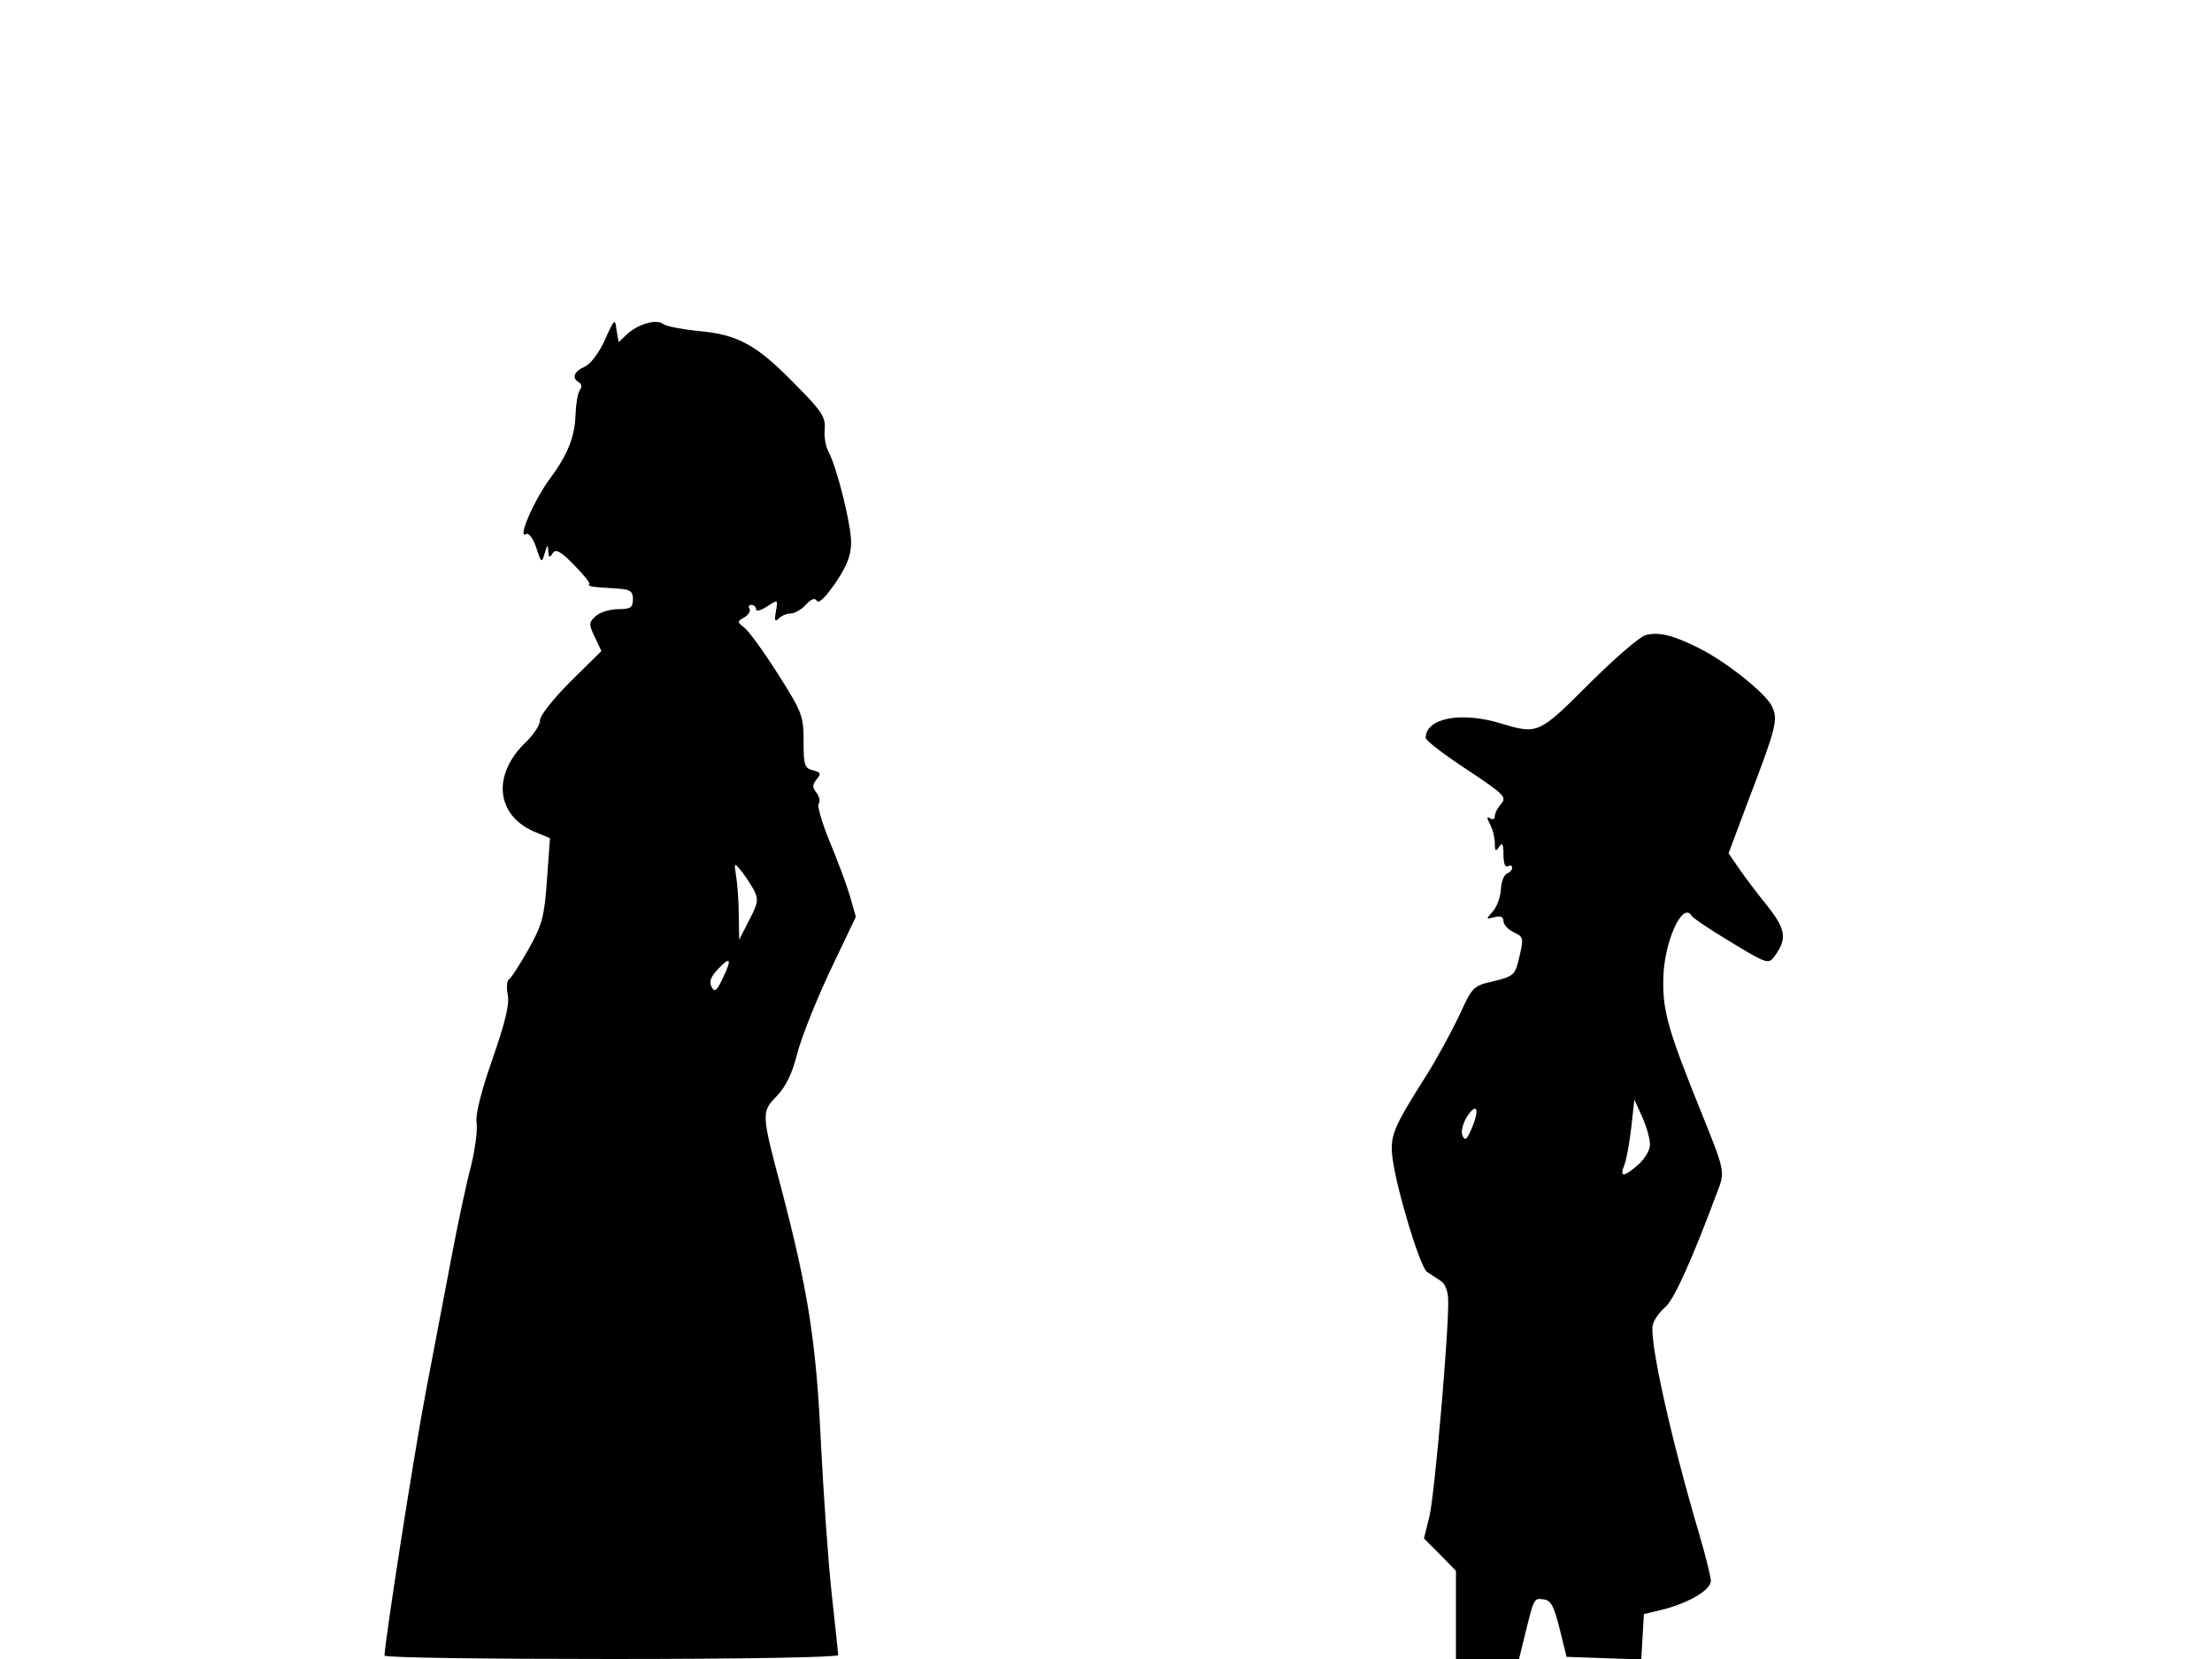 <svg xmlns="http://www.w3.org/2000/svg" width="682.667" height="512" version="1.0" viewBox="0 0 512 384"><path d="M140 78.7c-1.3 2.9-3.3 5.6-4.7 6.2-2.5 1.1-3 2.6-1.3 3.6.7.4.7 1.2.2 1.8-.5.7-.9 3.3-1 6-.2 4.8-1.8 8.9-5.7 14.2-3.9 5.2-7.9 14.5-5.7 13.1.6-.3 1.6 1 2.3 3.1 1.2 3.7 1.3 3.7 2 1.3.6-2 .7-2.1.8-.5s.3 1.7 1 .6 1.8-.6 4.9 2.6c2.3 2.3 3.9 4.3 3.6 4.5-.5.5.6.7 6.1 1 3.4.2 4 .6 4 2.5s-.5 2.3-3.4 2.3c-1.9 0-4.2.7-5.2 1.6-1.6 1.5-1.7 1.8-.2 4.9l1.5 3.2-7.1 7c-4 4-7.1 7.9-7.1 9s-1.4 3.2-3.1 4.9c-8.1 7.6-7.2 17.2 2 21l3.4 1.4-.7 9.7c-.6 8.5-1.1 10.3-4.2 15.9-2 3.5-4 6.7-4.5 7-.6.3-.7 1.9-.4 3.5.5 2.2-.5 6.4-3.5 15-2.7 7.7-4 13.1-3.7 14.7.3 1.5-.3 6.1-1.3 10.2-1.1 4.1-3.1 13.6-4.5 21s-4.1 21.6-6 31.5c-2.7 14.2-9.4 57.2-9.5 60.7 0 .5 23.6.8 52.5.8 30.6 0 52.5-.4 52.5-.9s-.7-6.9-1.5-14.3c-.8-7.3-1.9-23.1-2.5-35.1-1.1-23.1-2.9-34.7-9.1-58.4-4.7-17.6-4.7-17.9-1.1-21.6 2.1-2.2 3.6-5.3 4.7-9.7.9-3.6 4.3-12.2 7.6-19.2l6-12.6-1.4-4.9c-.8-2.7-2.9-8.3-4.7-12.6-1.7-4.2-2.9-8.1-2.5-8.7s.1-1.7-.5-2.5c-1-1.2-1-1.8 0-3.1 1.1-1.3 1-1.6-.8-2.1-2-.5-2.2-1.2-2.2-6.7 0-5.9-.3-6.7-6-15.7-3.3-5.2-6.8-10-7.8-10.7-1.6-1.2-1.6-1.4.1-2.3.9-.6 1.5-1.4 1.2-2-.4-.5-.1-.9.4-.9.6 0 1.1.5 1.1 1 0 .6 1.1.3 2.5-.6 2.6-1.7 2.6-1.7 2.1 1.1-.4 2.2-.2 2.5.6 1.7.7-.7 1.9-1.2 2.8-1.2s2.5-.9 3.5-2c1.3-1.4 2.1-1.7 2.6-.9.4.7 2-.9 4.3-4.2 2.7-4 3.6-6.4 3.6-9.4 0-4.2-3.3-17.3-5.2-20.9-.7-1.2-1.1-3.5-.9-5.3.2-2.8-.7-4.2-7.1-10.6-8.7-8.9-13-11.3-22.3-12.1-3.8-.4-7.4-1.1-8-1.6-1.5-1.2-5.5-.1-8.2 2.2l-2.1 2-.5-2.8c-.3-2.8-.5-2.6-2.7 2.3M174.5 206c1.1 2.2 1 3-1.1 7l-2.3 4.5-.1-5.6c0-3.1-.3-7.2-.6-9-.5-3.3-.5-3.3 1.1-1.4.9 1.1 2.2 3.1 3 4.5m-7.2 20.4c-1.4 3-1.9 3.4-2.6 2-.6-1.1-.2-2.3 1.4-4 3-3.2 3.4-2.5 1.2 2M380.9 147c-1.4.4-7.3 5.5-13.2 11.4-11.5 11.5-11.8 11.6-20.1 9.1-9.4-2.9-17.6-1.3-17.6 3.3 0 .6 4.3 3.9 9.5 7.3 8.6 5.7 9.3 6.4 8 7.9-.8.9-1.5 2.2-1.5 2.9s-.5.9-1.1.5c-.8-.5-.8-.1 0 1.4.6 1.1 1.1 3.1 1.1 4.4 0 1.8.2 2 1 .8.7-1.1 1-.7 1 1.8 0 2 .4 3.1 1 2.7.6-.3 1-.2 1 .4 0 .5-.6 1.1-1.2 1.3-.7.3-1.3 1.9-1.4 3.7-.1 1.7-.9 4-1.9 5.1-1.6 1.8-1.6 1.8.4 1.3q2.1-.6 2.1.9c0 .8 1.1 2 2.4 2.6 2.2 1 2.3 1.3 1.3 5.6s-1.2 4.5-5.9 5.7c-4.9 1.1-5 1.3-8.2 8.3-1.9 3.9-5.2 10-7.5 13.6-7.6 12-8.4 13.9-7.8 18.9.9 7.3 6.4 25.4 8 26.5.9.6 2.3 1.5 3.2 2.1 1 .6 1.7 2.4 1.7 4.5.2 6.7-3.1 44.6-4.3 49.8l-1.3 5.3 3.7 3.7 3.7 3.8V384h14.6l1.3-5.3c2.2-8.9 2.1-8.8 4.4-8.5 1.7.2 2.4 1.6 3.7 6.8l1.6 6.5 8.6.3 8.7.3.3-5.3.3-5.2 4.6-1.1c6-1.6 10.9-4.5 10.9-6.6 0-.9-1.2-5.7-2.6-10.5-6.7-22.6-11.8-45.6-10.8-48.9.3-1.1 1.6-2.9 2.9-4 2-1.7 6.3-11.3 12.1-26.9 1.7-4.4 1.6-4.7-3.8-18.1-7.6-18.8-9-23.5-8.8-30.9.1-8.4 4.4-18 6.5-14.7.3.6 4.4 3.3 9.2 6.2 8.2 5 8.7 5.1 10 3.3 3-4.1 2.7-6.2-1.6-11.7-2.3-2.8-5.3-6.8-6.6-8.7l-2.4-3.5 4.5-12c6.5-17 7-18.9 5.6-21.9-1.3-3-10.6-10.4-16.8-13.5-6.1-3.1-9.5-3.9-12.5-3.1m1 117.8c.1 1.3-1.1 3.3-2.6 4.7-3.6 3.1-4.5 3.1-3.3.1.5-1.3 1.2-5.3 1.6-8.8l.7-6.3 1.8 4c1 2.2 1.8 5 1.8 6.3m-41.2-3.7c-1.2 2.7-1.6 3.1-2.2 1.7-.4-.9.1-2.8 1.1-4.4 2.3-3.4 2.9-1.7 1.1 2.7"/></svg>